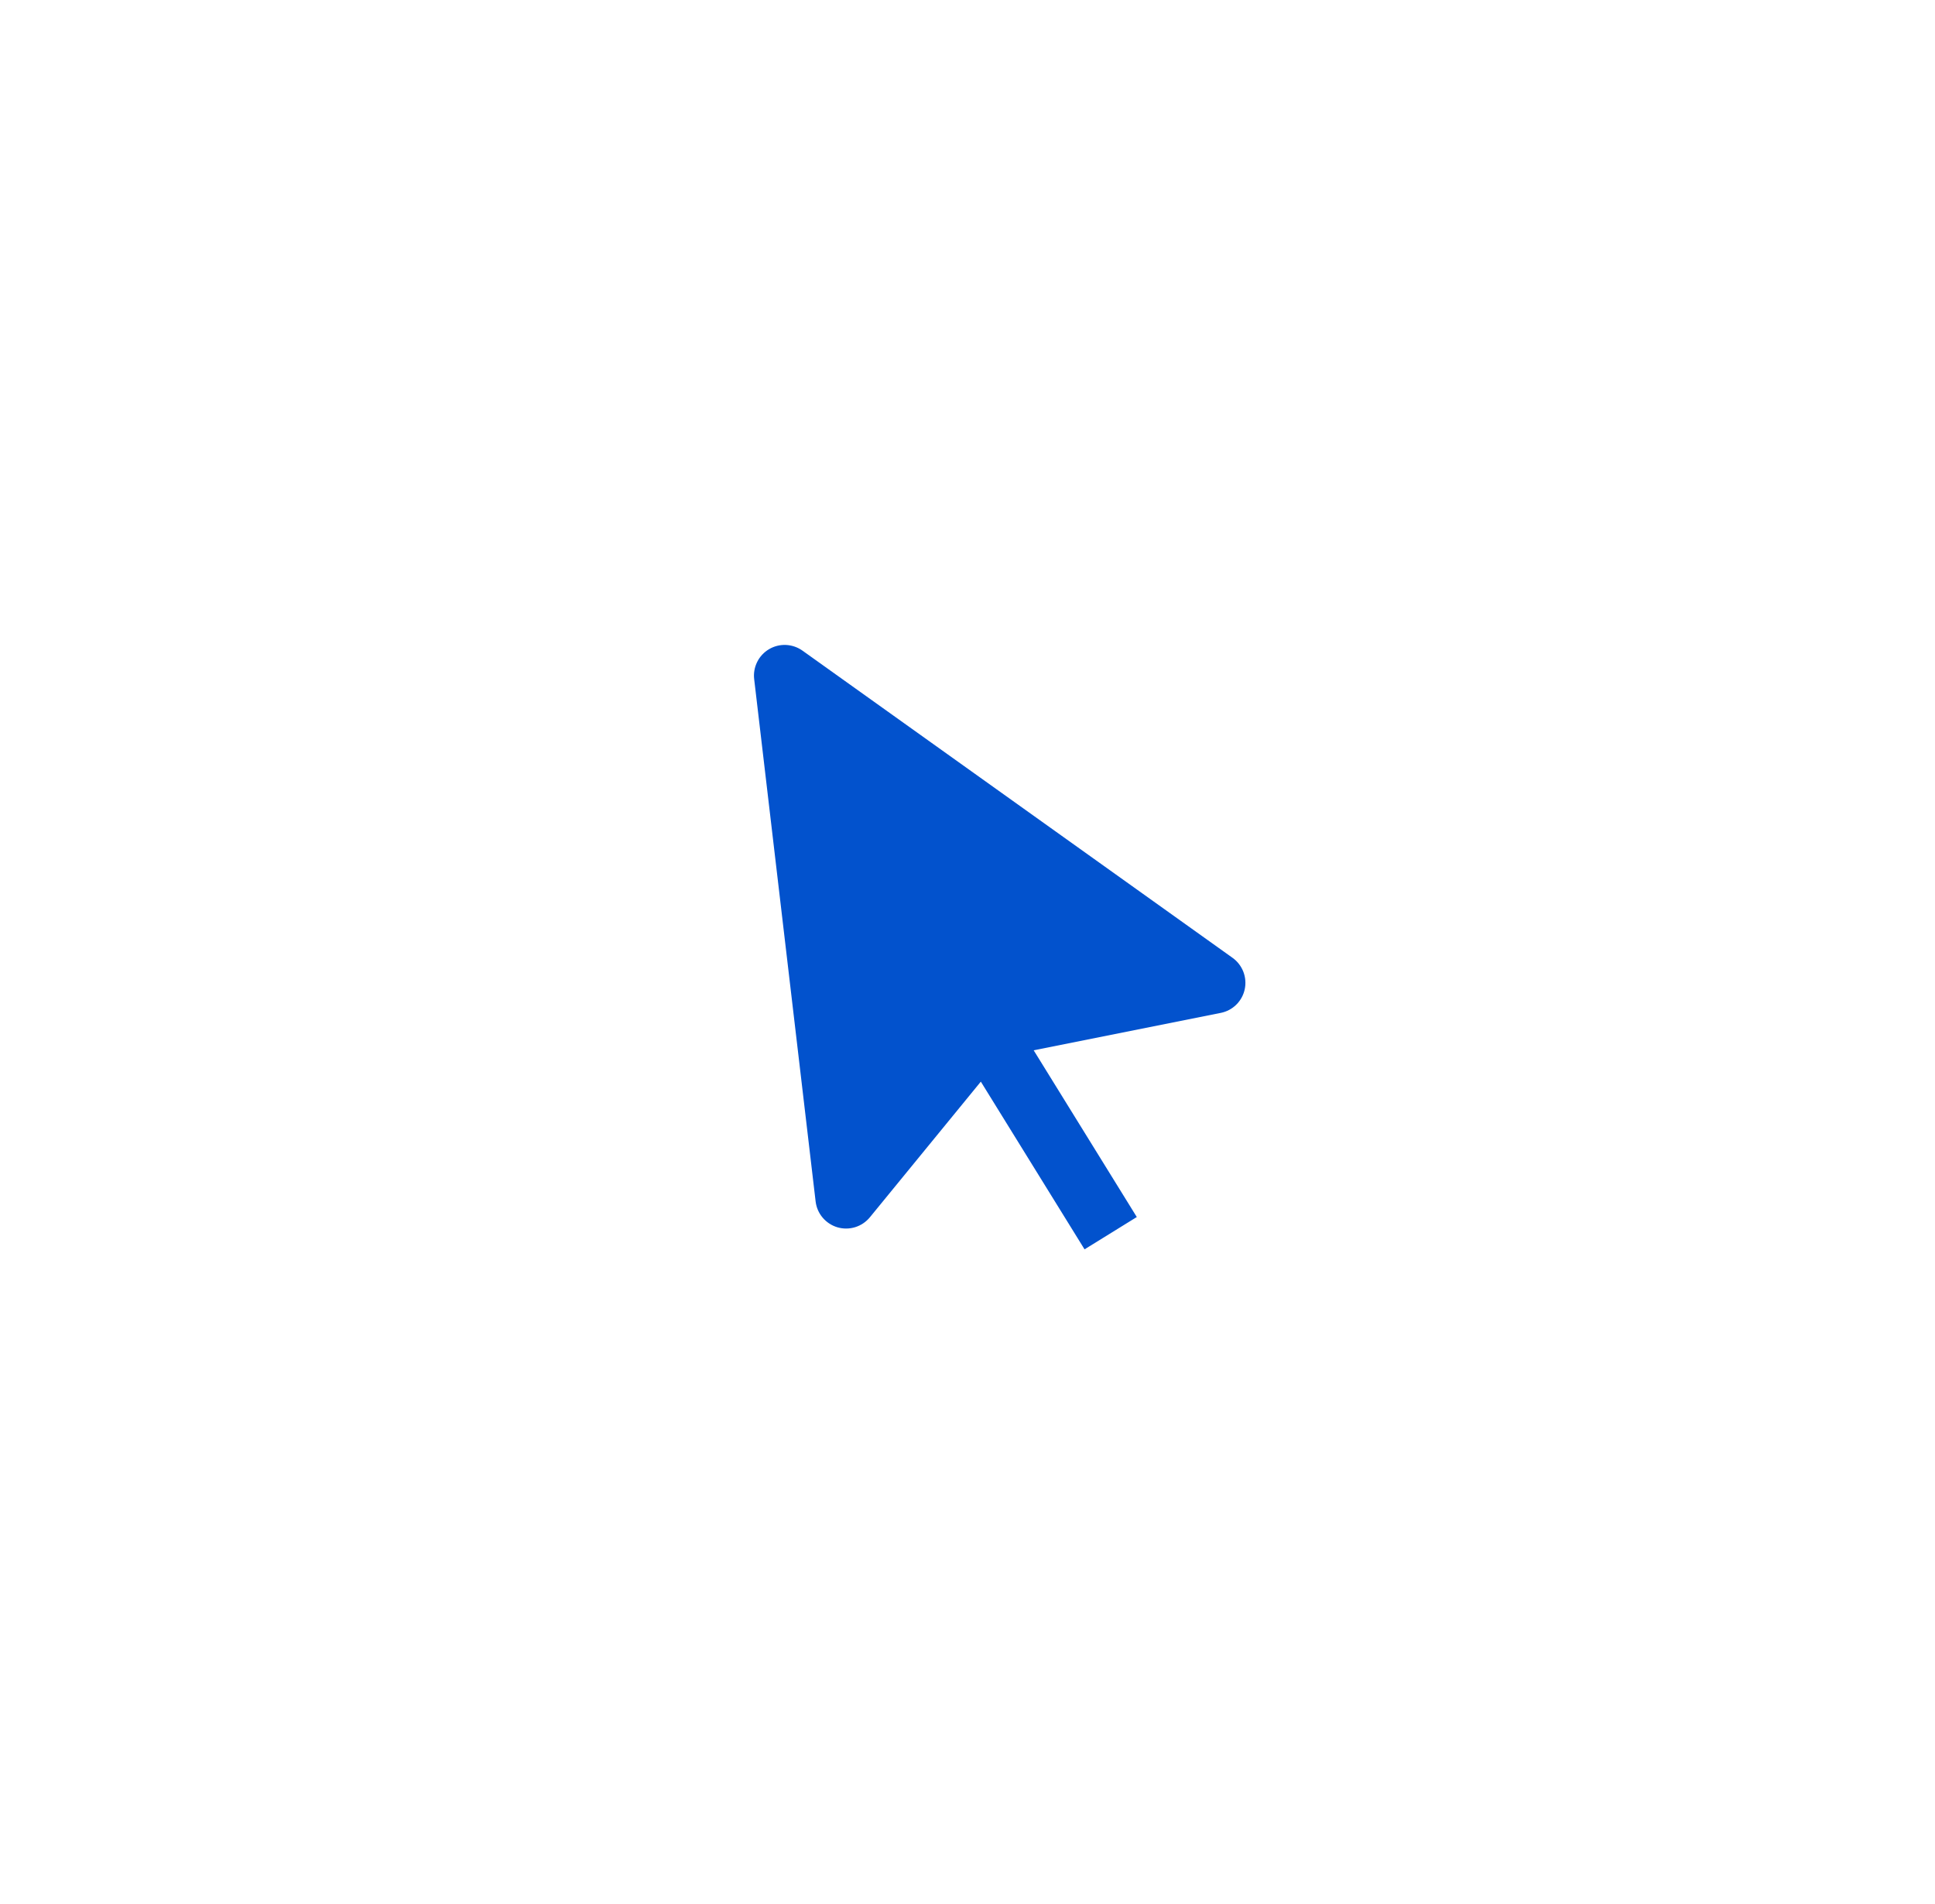 <svg width="63" height="62" viewBox="0 0 63 62" fill="none" xmlns="http://www.w3.org/2000/svg">
<rect x="0.548" width="62" height="62" rx="10" fill="white"/>
   <style>
        @media (prefers-color-scheme: dark) {
            path.one { fill: #428DFF; }
        }
        /* Default styles */
        .svg-icon {
          transition: fill 0.3s;
        }
        /* Hover effect */
        .svg-icon:hover .svg-path {
          fill: white; /* Change the fill color of the path to white on hover */
        }
    </style>
<path d="M40.526 32.21C40.567 32.019 40.551 31.821 40.481 31.639C40.41 31.457 40.288 31.299 40.13 31.186L26.13 21.186C25.972 21.073 25.785 21.008 25.591 20.999C25.397 20.99 25.205 21.038 25.038 21.137C24.871 21.236 24.736 21.381 24.651 21.555C24.565 21.729 24.531 21.924 24.555 22.117L26.555 39.117C26.578 39.312 26.657 39.496 26.784 39.645C26.911 39.795 27.079 39.905 27.267 39.96C27.456 40.015 27.656 40.013 27.844 39.955C28.031 39.897 28.197 39.785 28.322 39.633L31.934 35.217L35.311 40.677L37.012 39.625L33.655 34.197L39.744 32.979C39.935 32.941 40.111 32.849 40.25 32.712C40.389 32.575 40.485 32.401 40.526 32.21Z" fill="#0252CD" class="one"/>
</svg>
